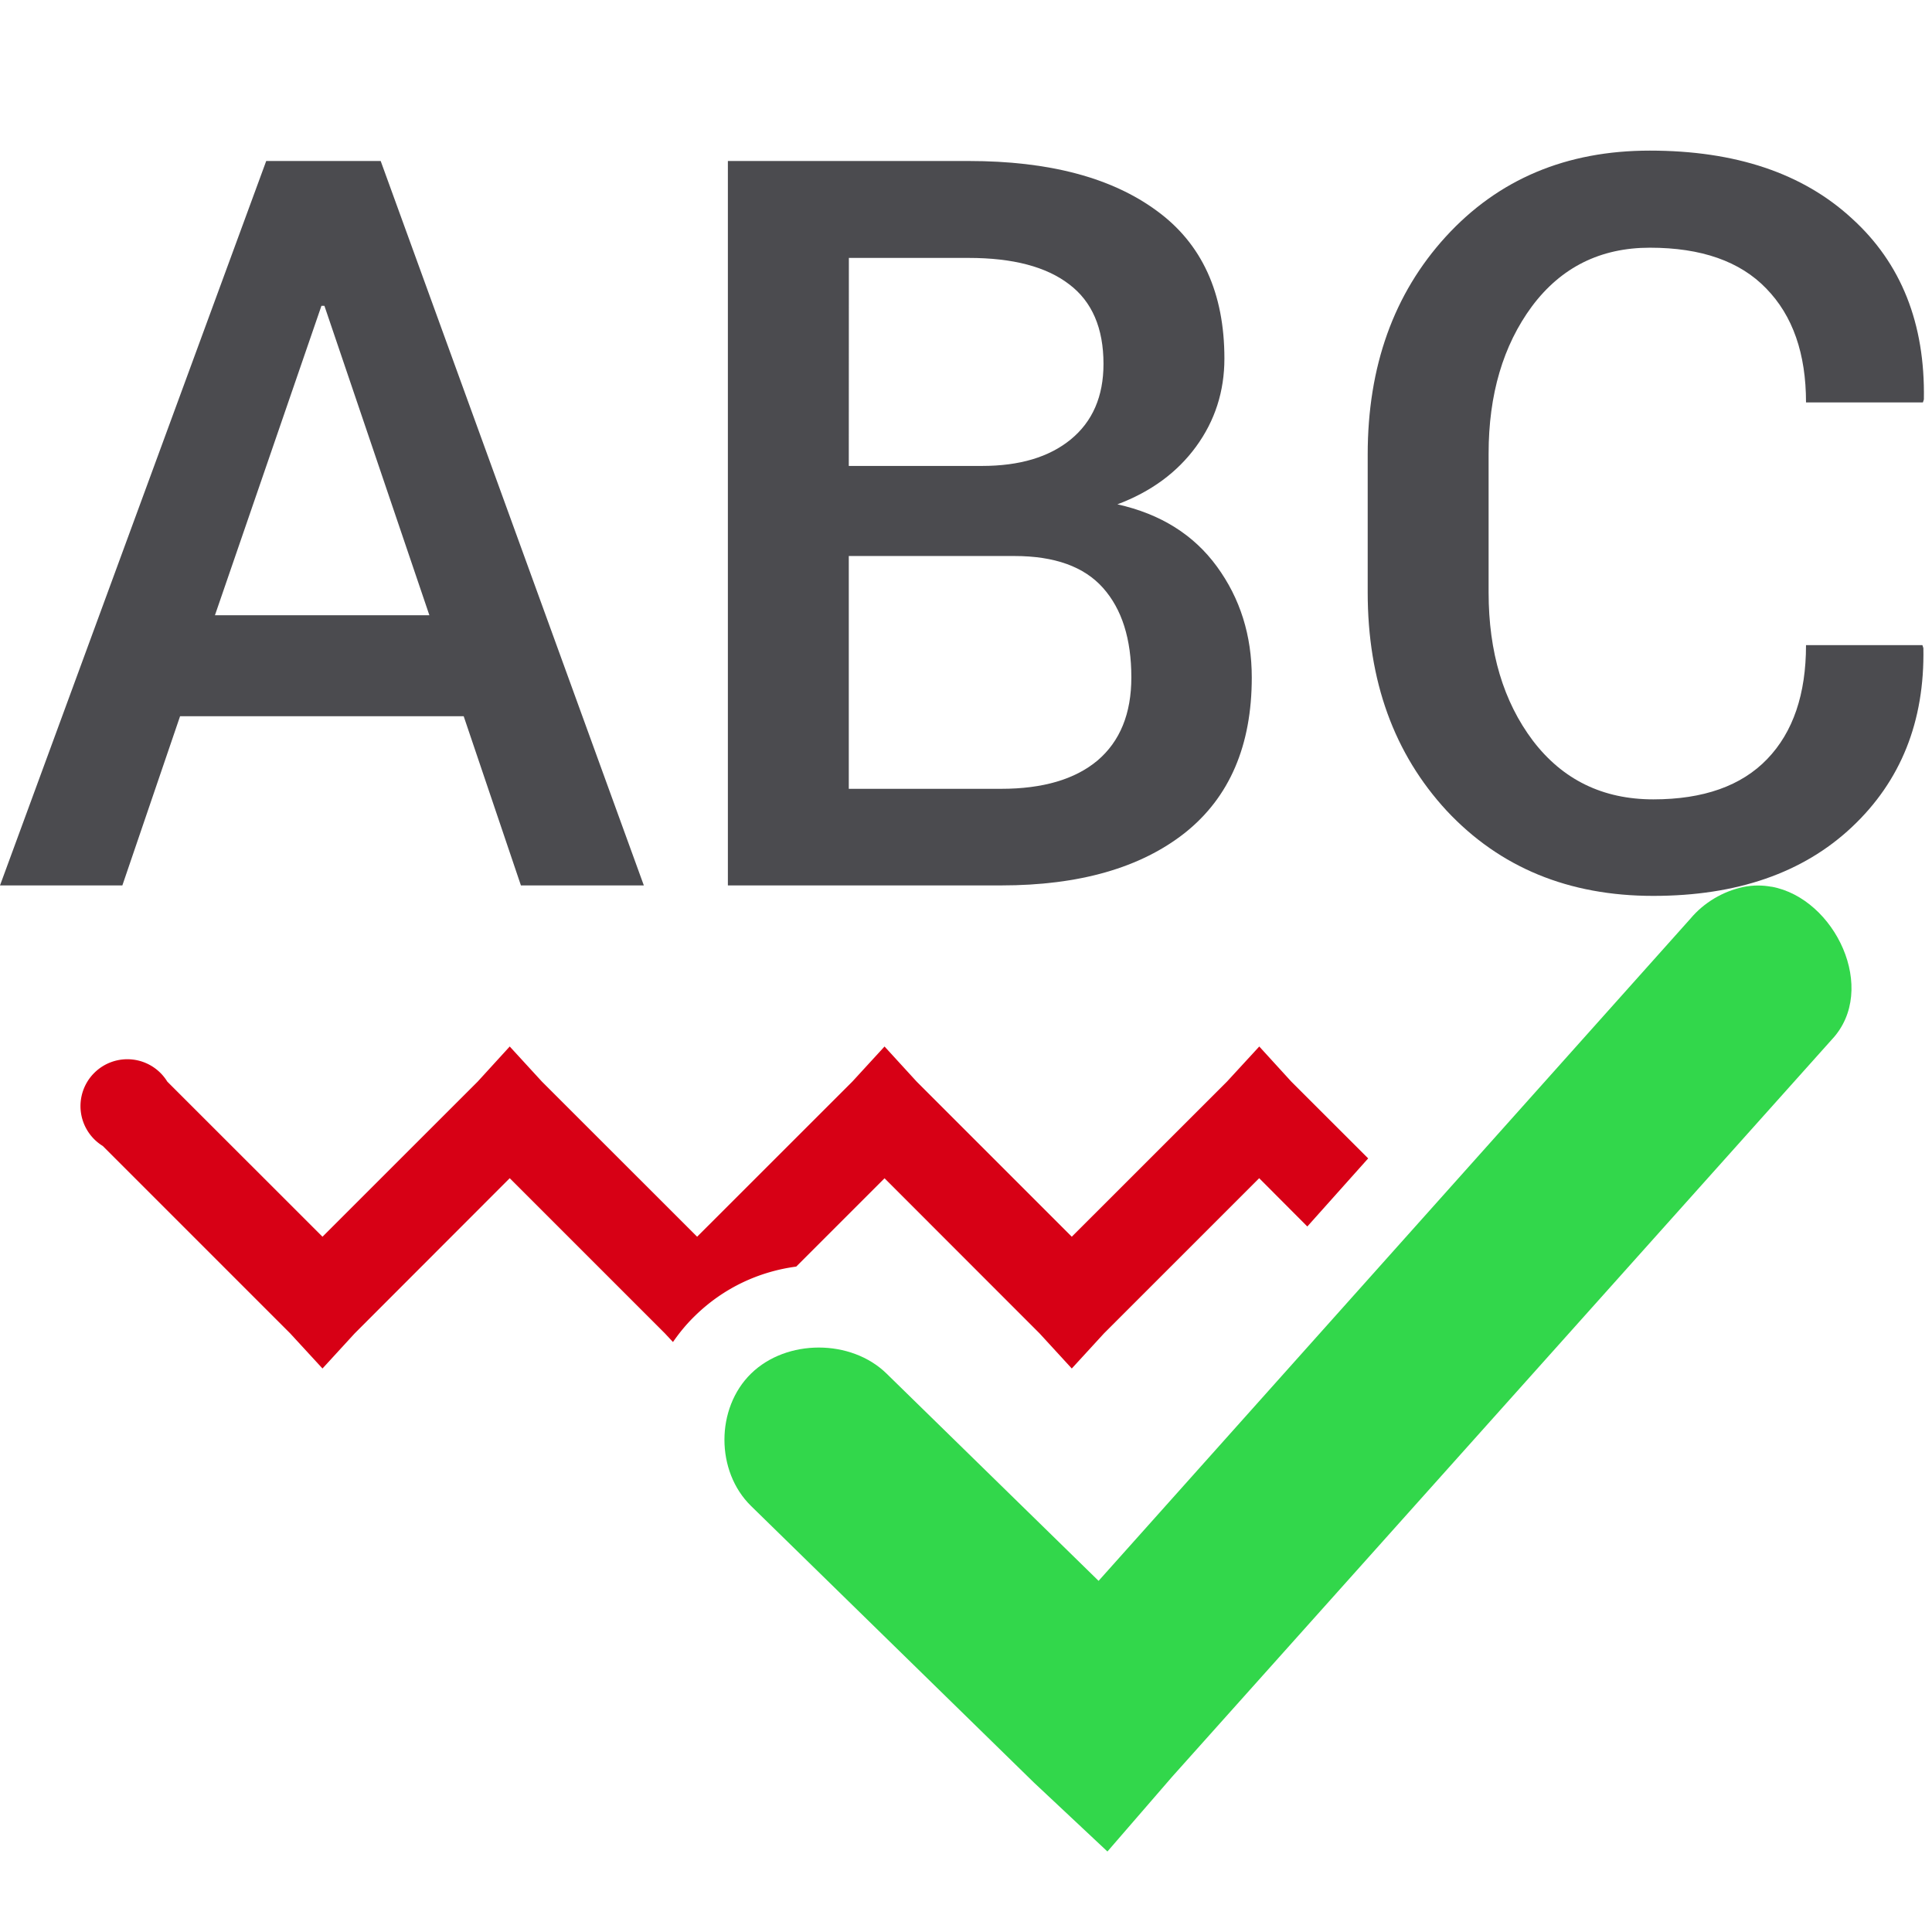 <?xml version="1.0" encoding="UTF-8" standalone="no"?>
<svg
   xmlns:dc="http://purl.org/dc/elements/1.1/"
   xmlns:cc="http://creativecommons.org/ns#"
   xmlns:rdf="http://www.w3.org/1999/02/22-rdf-syntax-ns#"
   xmlns:svg="http://www.w3.org/2000/svg"
   xmlns="http://www.w3.org/2000/svg"
   xmlns:sodipodi="http://sodipodi.sourceforge.net/DTD/sodipodi-0.dtd"
   xmlns:inkscape="http://www.inkscape.org/namespaces/inkscape"
   viewBox="0 0 24 24"
   version="1.1"
   id="svg12"
   sodipodi:docname="lc_spellonline.svg"
   inkscape:export-filename="D:\Rizmut\libreoffice-style-sukapura-master\images_sukapura\cmd\lc_spellonline.png"
   inkscape:export-xdpi="96"
   inkscape:export-ydpi="96"
   inkscape:version="0.92.3 (2405546, 2018-03-11)">
  <defs
     id="defs16">
    <linearGradient
       gradientTransform="translate(-29.695,1.22)"
       id="a-6"
       gradientUnits="userSpaceOnUse"
       x1="14"
       x2="13.797"
       y1="22"
       y2="2.136">
      <stop
         offset="0"
         stop-color="#0040dd"
         id="stop2" />
      <stop
         offset="1"
         stop-color="#0a84ff"
         id="stop4" />
    </linearGradient>
  </defs>
  <sodipodi:namedview
     pagecolor="#ffffff"
     bordercolor="#666666"
     borderopacity="1"
     objecttolerance="10"
     gridtolerance="10"
     guidetolerance="10"
     inkscape:pageopacity="0"
     inkscape:pageshadow="2"
     inkscape:window-width="1366"
     inkscape:window-height="716"
     id="namedview14"
     showgrid="true"
     inkscape:snap-global="true"
     inkscape:zoom="16"
     inkscape:cx="12.759264"
     inkscape:cy="13.28133"
     inkscape:window-x="-8"
     inkscape:window-y="-8"
     inkscape:window-maximized="1"
     inkscape:current-layer="svg12">
    <inkscape:grid
       type="xygrid"
       id="grid828" />
  </sodipodi:namedview>
  <path
     inkscape:connector-curvature="0"
     id="path846"
     style="font-style:normal;font-variant:normal;font-weight:500;font-stretch:normal;font-size:medium;line-height:1.25;font-family:Roboto;-inkscape-font-specification:'Roboto Medium';letter-spacing:0px;word-spacing:0px;fill:#4b4b4f;fill-opacity:1;stroke:none;stroke-width:0.316"
     d="m 5.76,8.897 h -3.523 L 1.52,10.999 H 0 L 3.307,2 h 1.422 L 7.998,10.999 H 6.471 Z M 2.67,7.643 H 5.334 L 4.03,3.799 h -0.037 z" />
  <path
     inkscape:connector-curvature="0"
     id="path848"
     style="font-style:normal;font-variant:normal;font-weight:500;font-stretch:normal;font-size:medium;line-height:1.25;font-family:Roboto;-inkscape-font-specification:'Roboto Medium';letter-spacing:0px;word-spacing:0px;fill:#4b4b4f;fill-opacity:1;stroke:none;stroke-width:0.316"
     d="M 9.042,10.999 V 2 h 2.991 q 1.496,0 2.336,0.618 0.841,0.612 0.841,1.836 0,0.612 -0.352,1.094 -0.352,0.482 -0.977,0.717 0.803,0.179 1.236,0.773 0.433,0.593 0.433,1.378 0,1.267 -0.828,1.928 -0.828,0.655 -2.287,0.655 z M 10.544,6.907 v 2.892 h 1.891 q 0.779,0 1.199,-0.352 0.42,-0.358 0.42,-1.032 0,-0.717 -0.352,-1.112 -0.352,-0.396 -1.1,-0.396 z m 0,-1.119 h 1.656 q 0.698,0 1.1,-0.328 0.408,-0.334 0.408,-0.939 0,-0.667 -0.426,-0.989 -0.426,-0.328 -1.248,-0.328 h -1.489 z" />
  <g
     aria-label="C"
     style="font-style:normal;font-weight:normal;font-size:12.658px;line-height:1.25;font-family:sans-serif;letter-spacing:0px;word-spacing:0px;fill:#4b4b4f;fill-opacity:1;stroke:none;stroke-width:0.316"
     id="text841"
     transform="translate(14.99,-10.871)">
    <path
       d="m 8.891,18.885 0.012,0.037 q 0.025,1.366 -0.89,2.225 -0.909,0.853 -2.466,0.853 -1.576,0 -2.565,-1.057 Q 2,19.88 2,18.23 v -1.712 q 0,-1.644 0.97,-2.707 0.977,-1.069 2.534,-1.069 1.595,0 2.509,0.841 0.921,0.834 0.896,2.25 l -0.012,0.037 H 7.445 q 0,-0.909 -0.494,-1.415 -0.488,-0.507 -1.446,-0.507 -0.921,0 -1.465,0.729 -0.538,0.729 -0.538,1.829 v 1.724 q 0,1.112 0.55,1.842 0.556,0.729 1.496,0.729 0.933,0 1.415,-0.501 0.482,-0.501 0.482,-1.415 z"
       style="font-style:normal;font-variant:normal;font-weight:500;font-stretch:normal;font-family:Roboto;-inkscape-font-specification:'Roboto Medium';fill:#4b4b4f;fill-opacity:1;stroke-width:0.316"
       id="path843"
       inkscape:connector-curvature="0" />
  </g>
  <path
     inkscape:connector-curvature="0"
     style="fill:#32d74b"
     d="m 22.008,11.016 c -0.113,-0.021 -0.23,-0.022 -0.35,0.002 -0.256,0.054 -0.492,0.195 -0.658,0.393 l -7.353,8.227 -2.634,-2.575 c -0.441,-0.431 -1.242,-0.431 -1.683,0 -0.441,0.431 -0.441,1.214 0,1.645 L 12.842,22.142 13.757,23 l 0.805,-0.93 8.194,-9.157 c 0.581,-0.619 0.041,-1.753 -0.748,-1.898 z"
     id="path1410" />
  <path
     inkscape:connector-curvature="0"
     style="fill:#d70015"
     d="M 6.332,13 5.934,13.436 4.006,15.363 2.078,13.436 A 0.582,0.582 0 1 0 1.277,14.236 L 3.605,16.564 4.006,17 4.406,16.564 l 1.926,-1.928 1.928,1.928 0.1,0.107 C 8.438,16.558 8.527,16.449 8.631,16.348 8.993,15.993 9.436,15.795 9.891,15.734 L 10.988,14.637 12.914,16.564 13.314,17 l 0.4,-0.436 1.928,-1.928 0.598,0.6 0.756,-0.846 L 16.041,13.436 15.643,13 15.242,13.436 13.314,15.363 11.387,13.436 10.988,13 10.588,13.436 8.66,15.363 6.732,13.436 Z"
     id="path1412" />
</svg>
